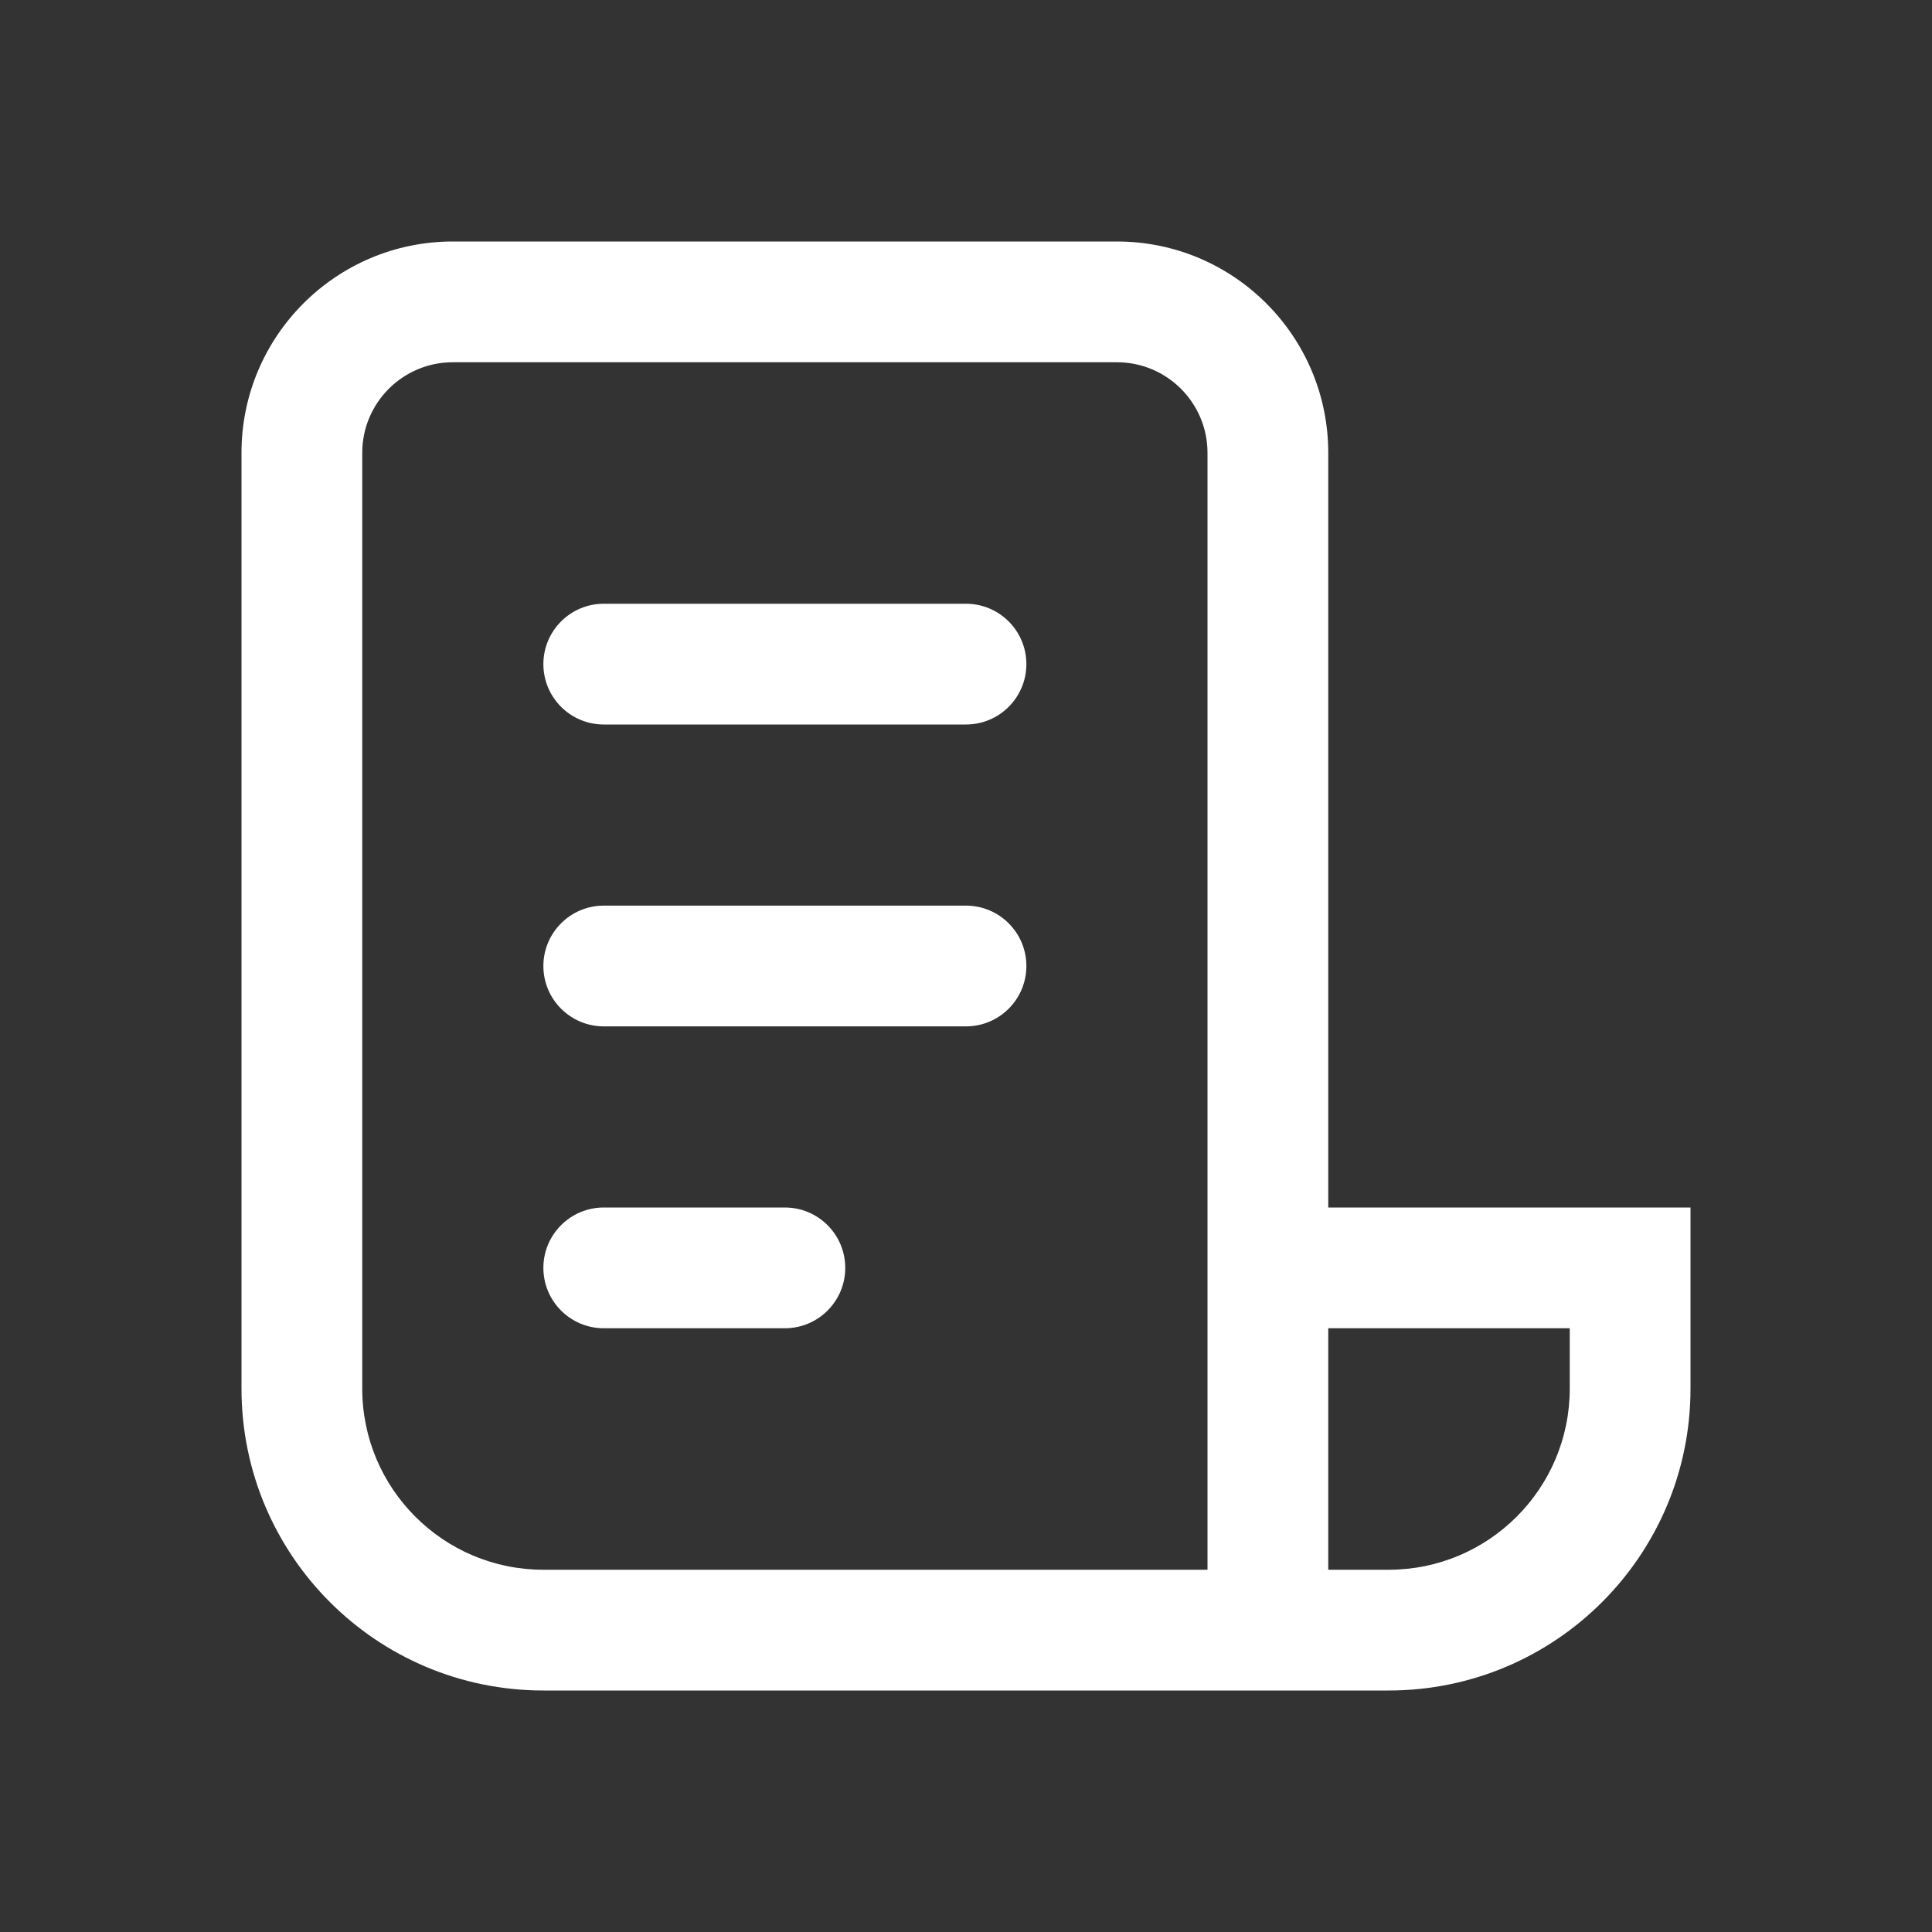 <svg width="16" height="16" viewBox="0 0 16 16" fill="none" xmlns="http://www.w3.org/2000/svg">
<rect x="0" y="0" width="16" height="16" fill="#333333" stroke="none"/>
<path d="M3.75 2C2.784 2 2 2.784 2 3.75V11.5C2 12.881 3.119 14 4.5 14H11.5C12.881 14 14 12.881 14 11.5V10H11V3.75C11 2.784 10.216 2 9.25 2H3.75ZM11 11H13V11.5C13 12.328 12.328 13 11.5 13H11V11ZM3 3.75C3 3.336 3.336 3 3.75 3H9.25C9.664 3 10 3.336 10 3.75V13H4.5C3.672 13 3 12.328 3 11.5V3.75ZM4.5 5.5C4.5 5.224 4.724 5 5 5H8C8.276 5 8.5 5.224 8.5 5.5C8.5 5.776 8.276 6 8 6H5C4.724 6 4.5 5.776 4.5 5.5ZM4.5 8C4.5 7.724 4.724 7.5 5 7.5H8C8.276 7.5 8.5 7.724 8.5 8C8.5 8.276 8.276 8.5 8 8.5H5C4.724 8.5 4.5 8.276 4.5 8ZM5 10C4.724 10 4.5 10.224 4.5 10.5C4.5 10.776 4.724 11 5 11H6.5C6.776 11 7 10.776 7 10.5C7 10.224 6.776 10 6.5 10H5Z" fill="#ffffff"/>
</svg>
